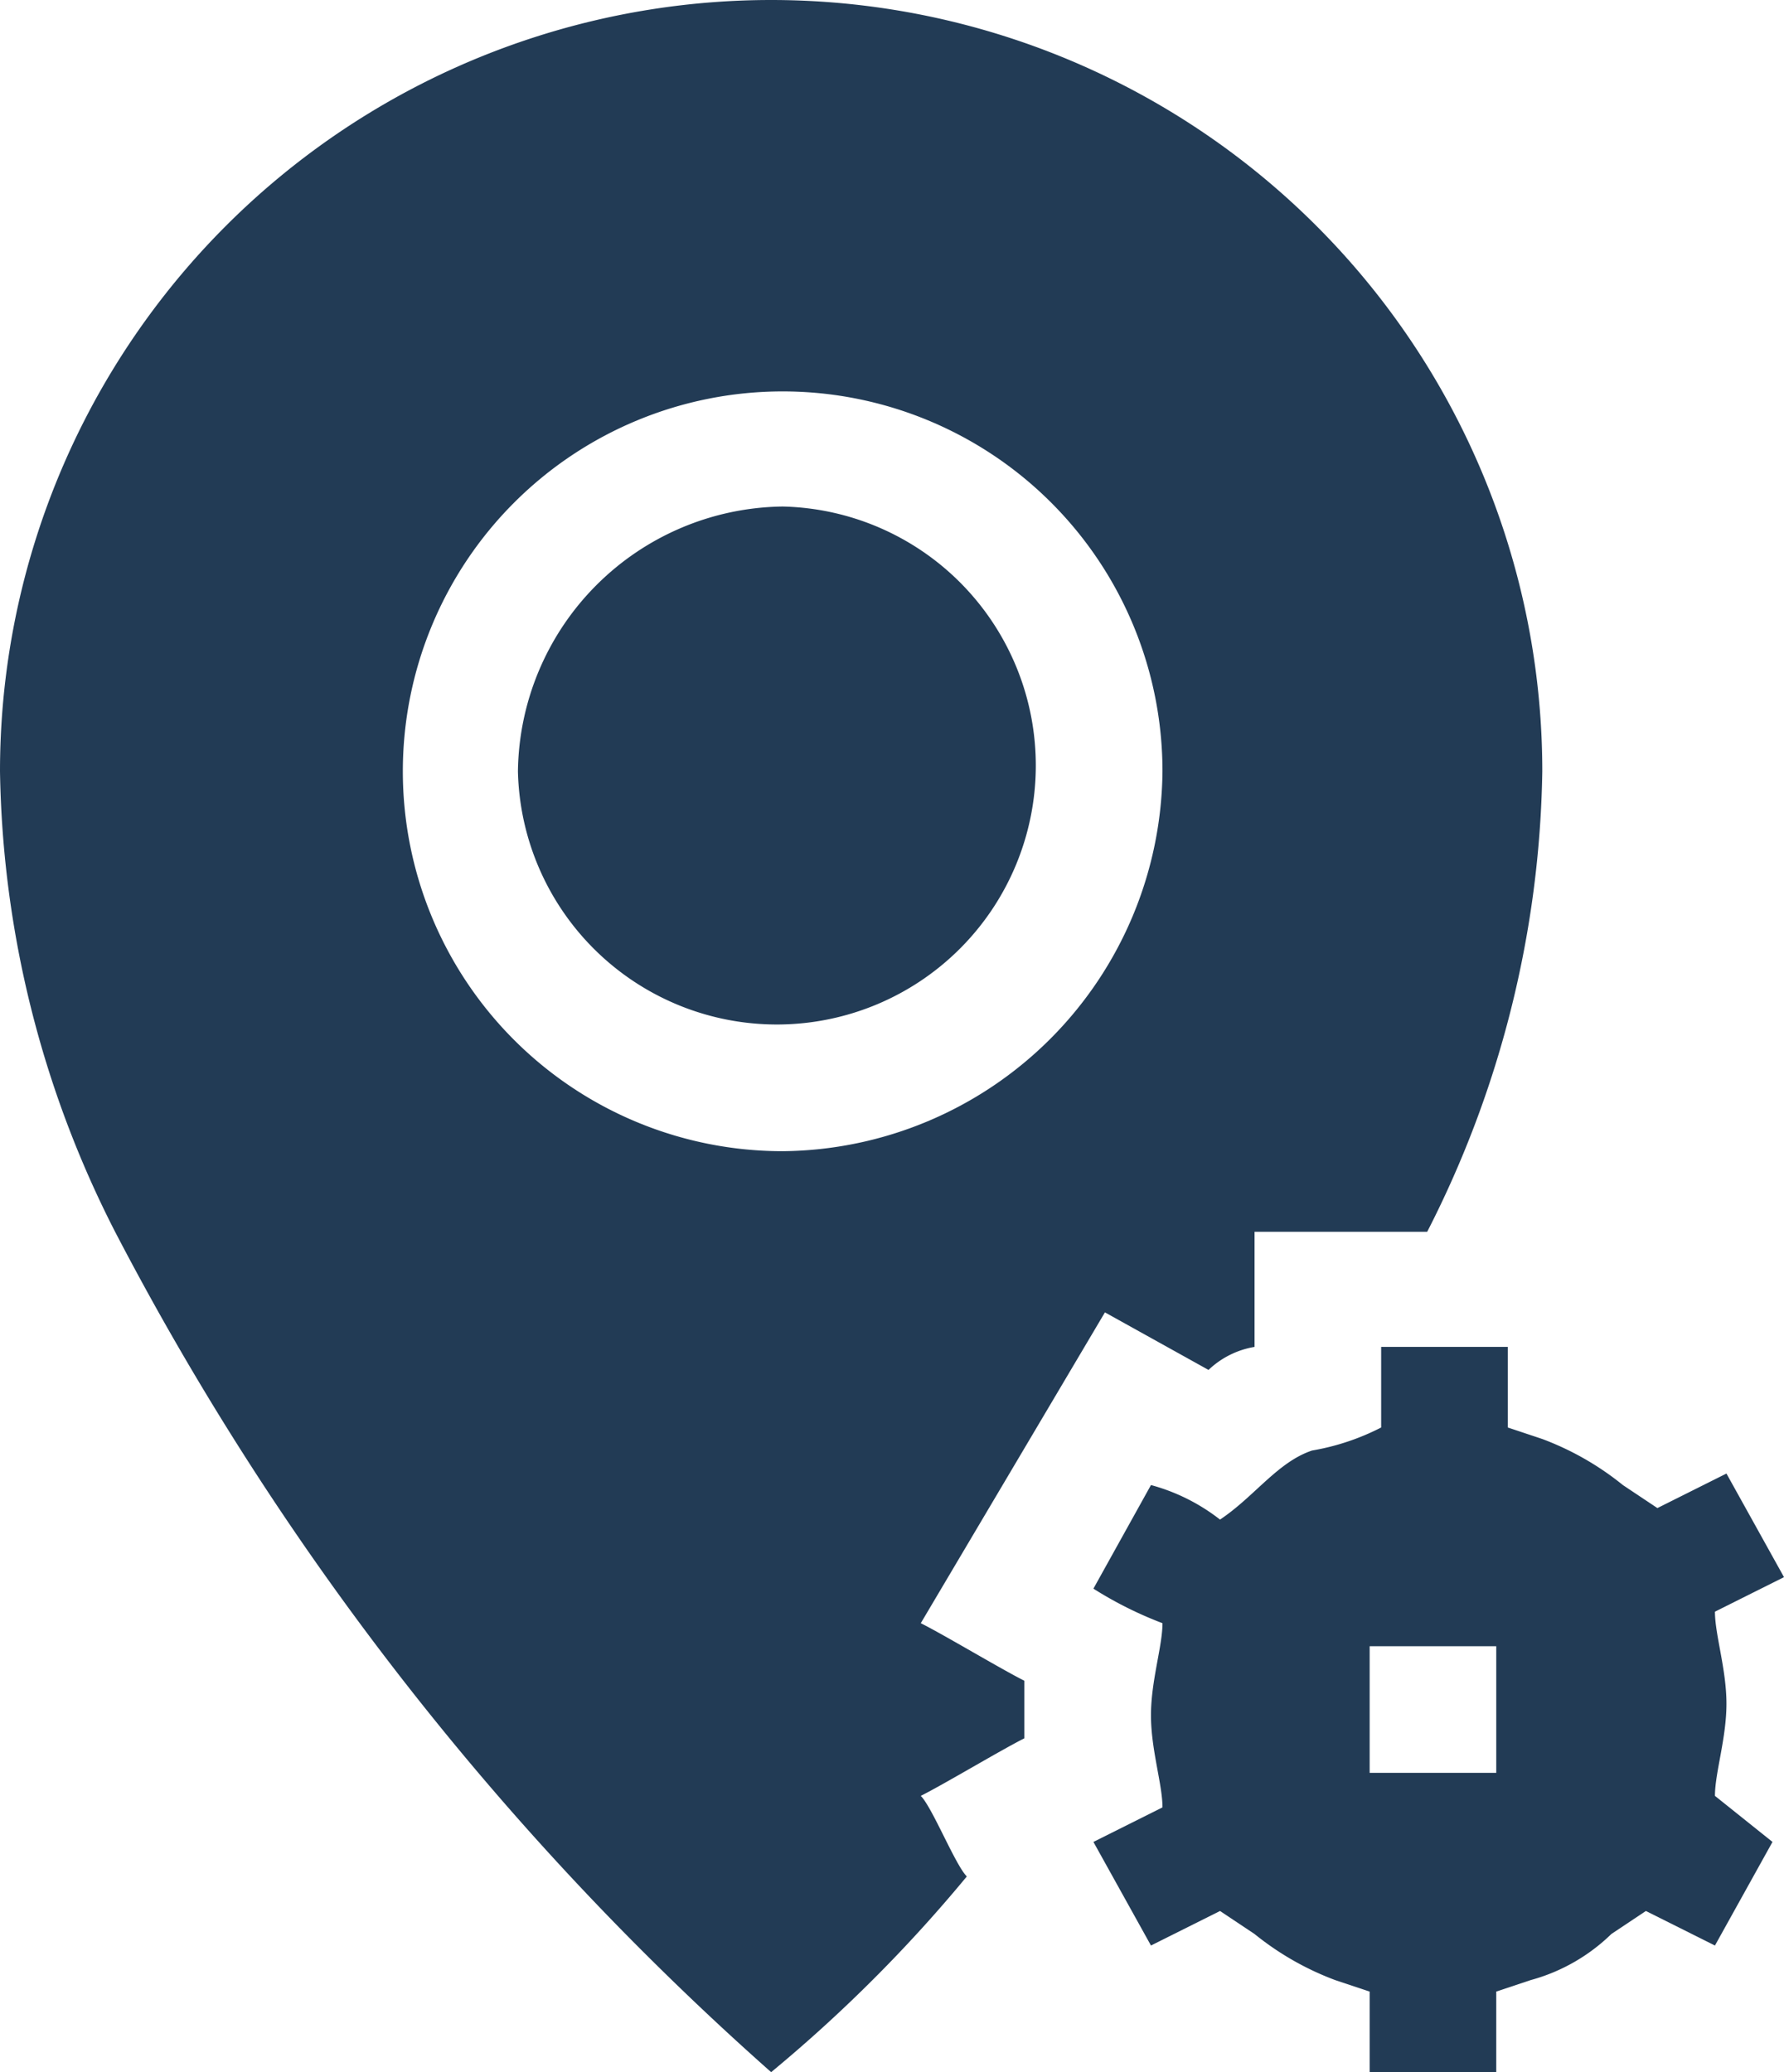 <svg id="Capa_1" data-name="Capa 1" xmlns="http://www.w3.org/2000/svg" viewBox="0 0 15.5 18"><defs><style>.cls-1{fill:#223b55;}</style></defs><path class="cls-1" d="M255,251.4a2.33,2.33,0,0,0-2.3,2.3,2.25,2.25,0,1,0,2.3-2.3Z" transform="translate(-248.2 -247)"/><path class="cls-1" d="M257.1,261.8v-.2c-.2-.1-.7-.4-.9-.5l1.6-2.7.9.5a.76.76,0,0,1,.4-.2v-1h1.5a9.07,9.07,0,0,0,1-4,6.7,6.7,0,0,0-13.4,0,9.07,9.07,0,0,0,1,4,25.42,25.42,0,0,0,5.7,7.3,12.7,12.7,0,0,0,1.7-1.7c-.1-.1-.3-.6-.4-.7.2-.1.7-.4.9-.5v-.3ZM255,257a3.3,3.3,0,1,1,3.3-3.3A3.33,3.33,0,0,1,255,257Z" transform="translate(-248.2 -247)"/><path class="cls-1" d="M263.1,262.6c0-.2.1-.5.1-.8s-.1-.6-.1-.8l.6-.3-.5-.9-.6.3-.3-.2a2.51,2.51,0,0,0-.7-.4l-.3-.1v-.7h-1.1v.7a2.07,2.07,0,0,1-.6.2c-.3.1-.5.4-.8.6a1.69,1.69,0,0,0-.6-.3l-.5.9a3.33,3.33,0,0,0,.6.3c0,.2-.1.5-.1.8s.1.6.1.8l-.6.3.5.9.6-.3.3.2a2.51,2.51,0,0,0,.7.4l.3.1v.7h1.1v-.7l.3-.1a1.61,1.61,0,0,0,.7-.4l.3-.2.6.3.5-.9Zm-1.9-.2h-1.1v-1.1h1.1Z" transform="translate(-248.2 -247)"/></svg>